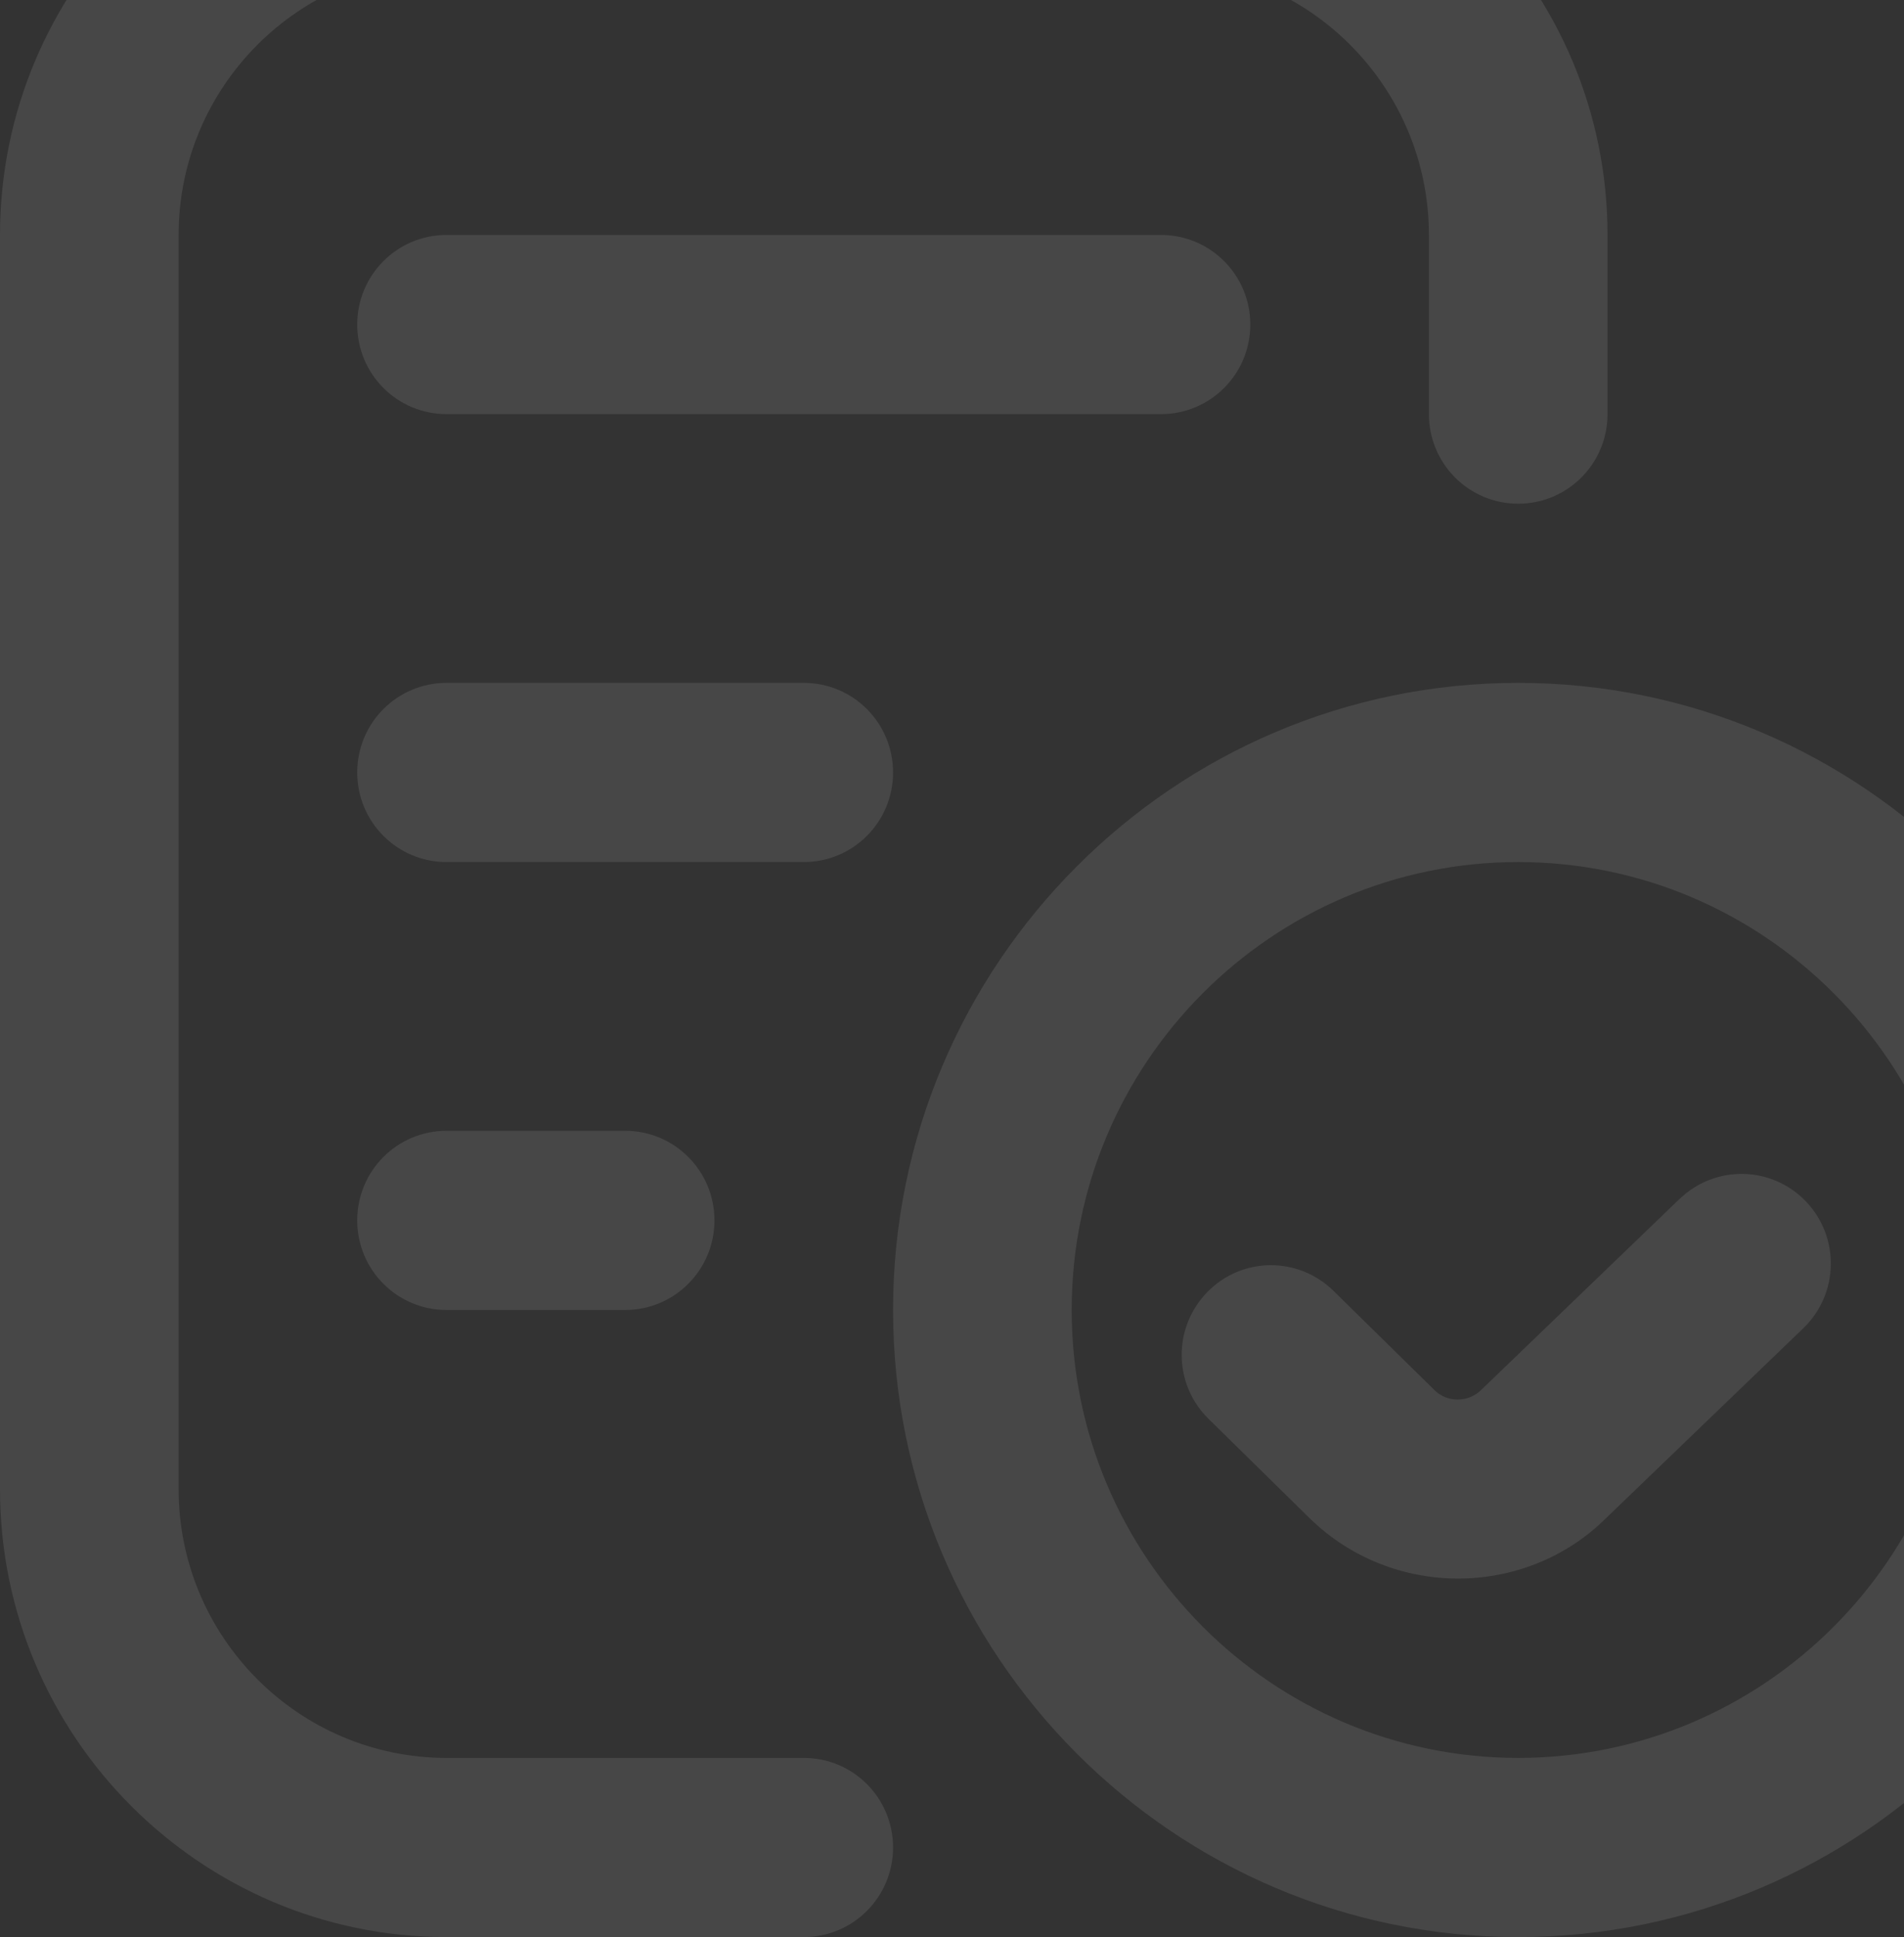 <svg width="174" height="177" viewBox="0 0 174 177" fill="none" xmlns="http://www.w3.org/2000/svg">
<rect x="0" y="0" width="174" height="177" fill="#333333" stroke="none"/>
<g clip-path="url(#clip0_8_54)">
<path d="M81.614 168.814C81.614 173.341 77.966 177 73.453 177H40.807C18.306 177 0 158.639 0 136.071V21.469C0 -1.099 18.306 -19.46 40.807 -19.46H106.099C128.6 -19.46 146.906 -1.099 146.906 21.469V37.841C146.906 42.367 143.258 46.026 138.744 46.026C134.231 46.026 130.583 42.367 130.583 37.841V21.469C130.583 7.93 119.598 -3.089 106.099 -3.089H40.807C27.308 -3.089 16.323 7.93 16.323 21.469V136.071C16.323 149.61 27.308 160.628 40.807 160.628H73.453C77.966 160.628 81.614 164.287 81.614 168.814ZM114.26 29.655C114.26 25.128 110.612 21.469 106.099 21.469H40.807C36.294 21.469 32.646 25.128 32.646 29.655C32.646 34.182 36.294 37.841 40.807 37.841H106.099C110.612 37.841 114.26 34.182 114.26 29.655ZM81.614 70.584C81.614 66.057 77.966 62.398 73.453 62.398H40.807C36.294 62.398 32.646 66.057 32.646 70.584C32.646 75.111 36.294 78.77 40.807 78.77H73.453C77.966 78.77 81.614 75.111 81.614 70.584ZM40.807 103.327C36.294 103.327 32.646 106.986 32.646 111.513C32.646 116.04 36.294 119.699 40.807 119.699H57.13C61.643 119.699 65.291 116.04 65.291 111.513C65.291 106.986 61.643 103.327 57.13 103.327H40.807ZM195.874 119.699C195.874 151.288 170.239 177 138.744 177C107.249 177 81.614 151.288 81.614 119.699C81.614 88.11 107.249 62.398 138.744 62.398C170.239 62.398 195.874 88.11 195.874 119.699ZM179.552 119.699C179.552 97.131 161.245 78.77 138.744 78.77C116.243 78.77 97.937 97.131 97.937 119.699C97.937 142.267 116.243 160.628 138.744 160.628C161.245 160.628 179.552 142.267 179.552 119.699ZM153.5 109.54L135.357 127.009C134.182 128.163 132.264 128.188 131.097 127.025L121.867 117.956C118.635 114.779 113.477 114.829 110.326 118.07C107.168 121.304 107.217 126.477 110.441 129.645L119.679 138.723C123.434 142.398 128.347 144.24 133.252 144.24C138.157 144.24 143.054 142.398 146.743 138.748L164.804 121.361C168.052 118.226 168.158 113.044 165.041 109.786C161.915 106.512 156.74 106.422 153.5 109.549V109.54Z" fill="white" fill-opacity="0.1"/>
</g>
<defs>
<clipPath id="clip0_8_54">
<rect width="174" height="177" fill="white"/>
</clipPath>
</defs>
</svg>
